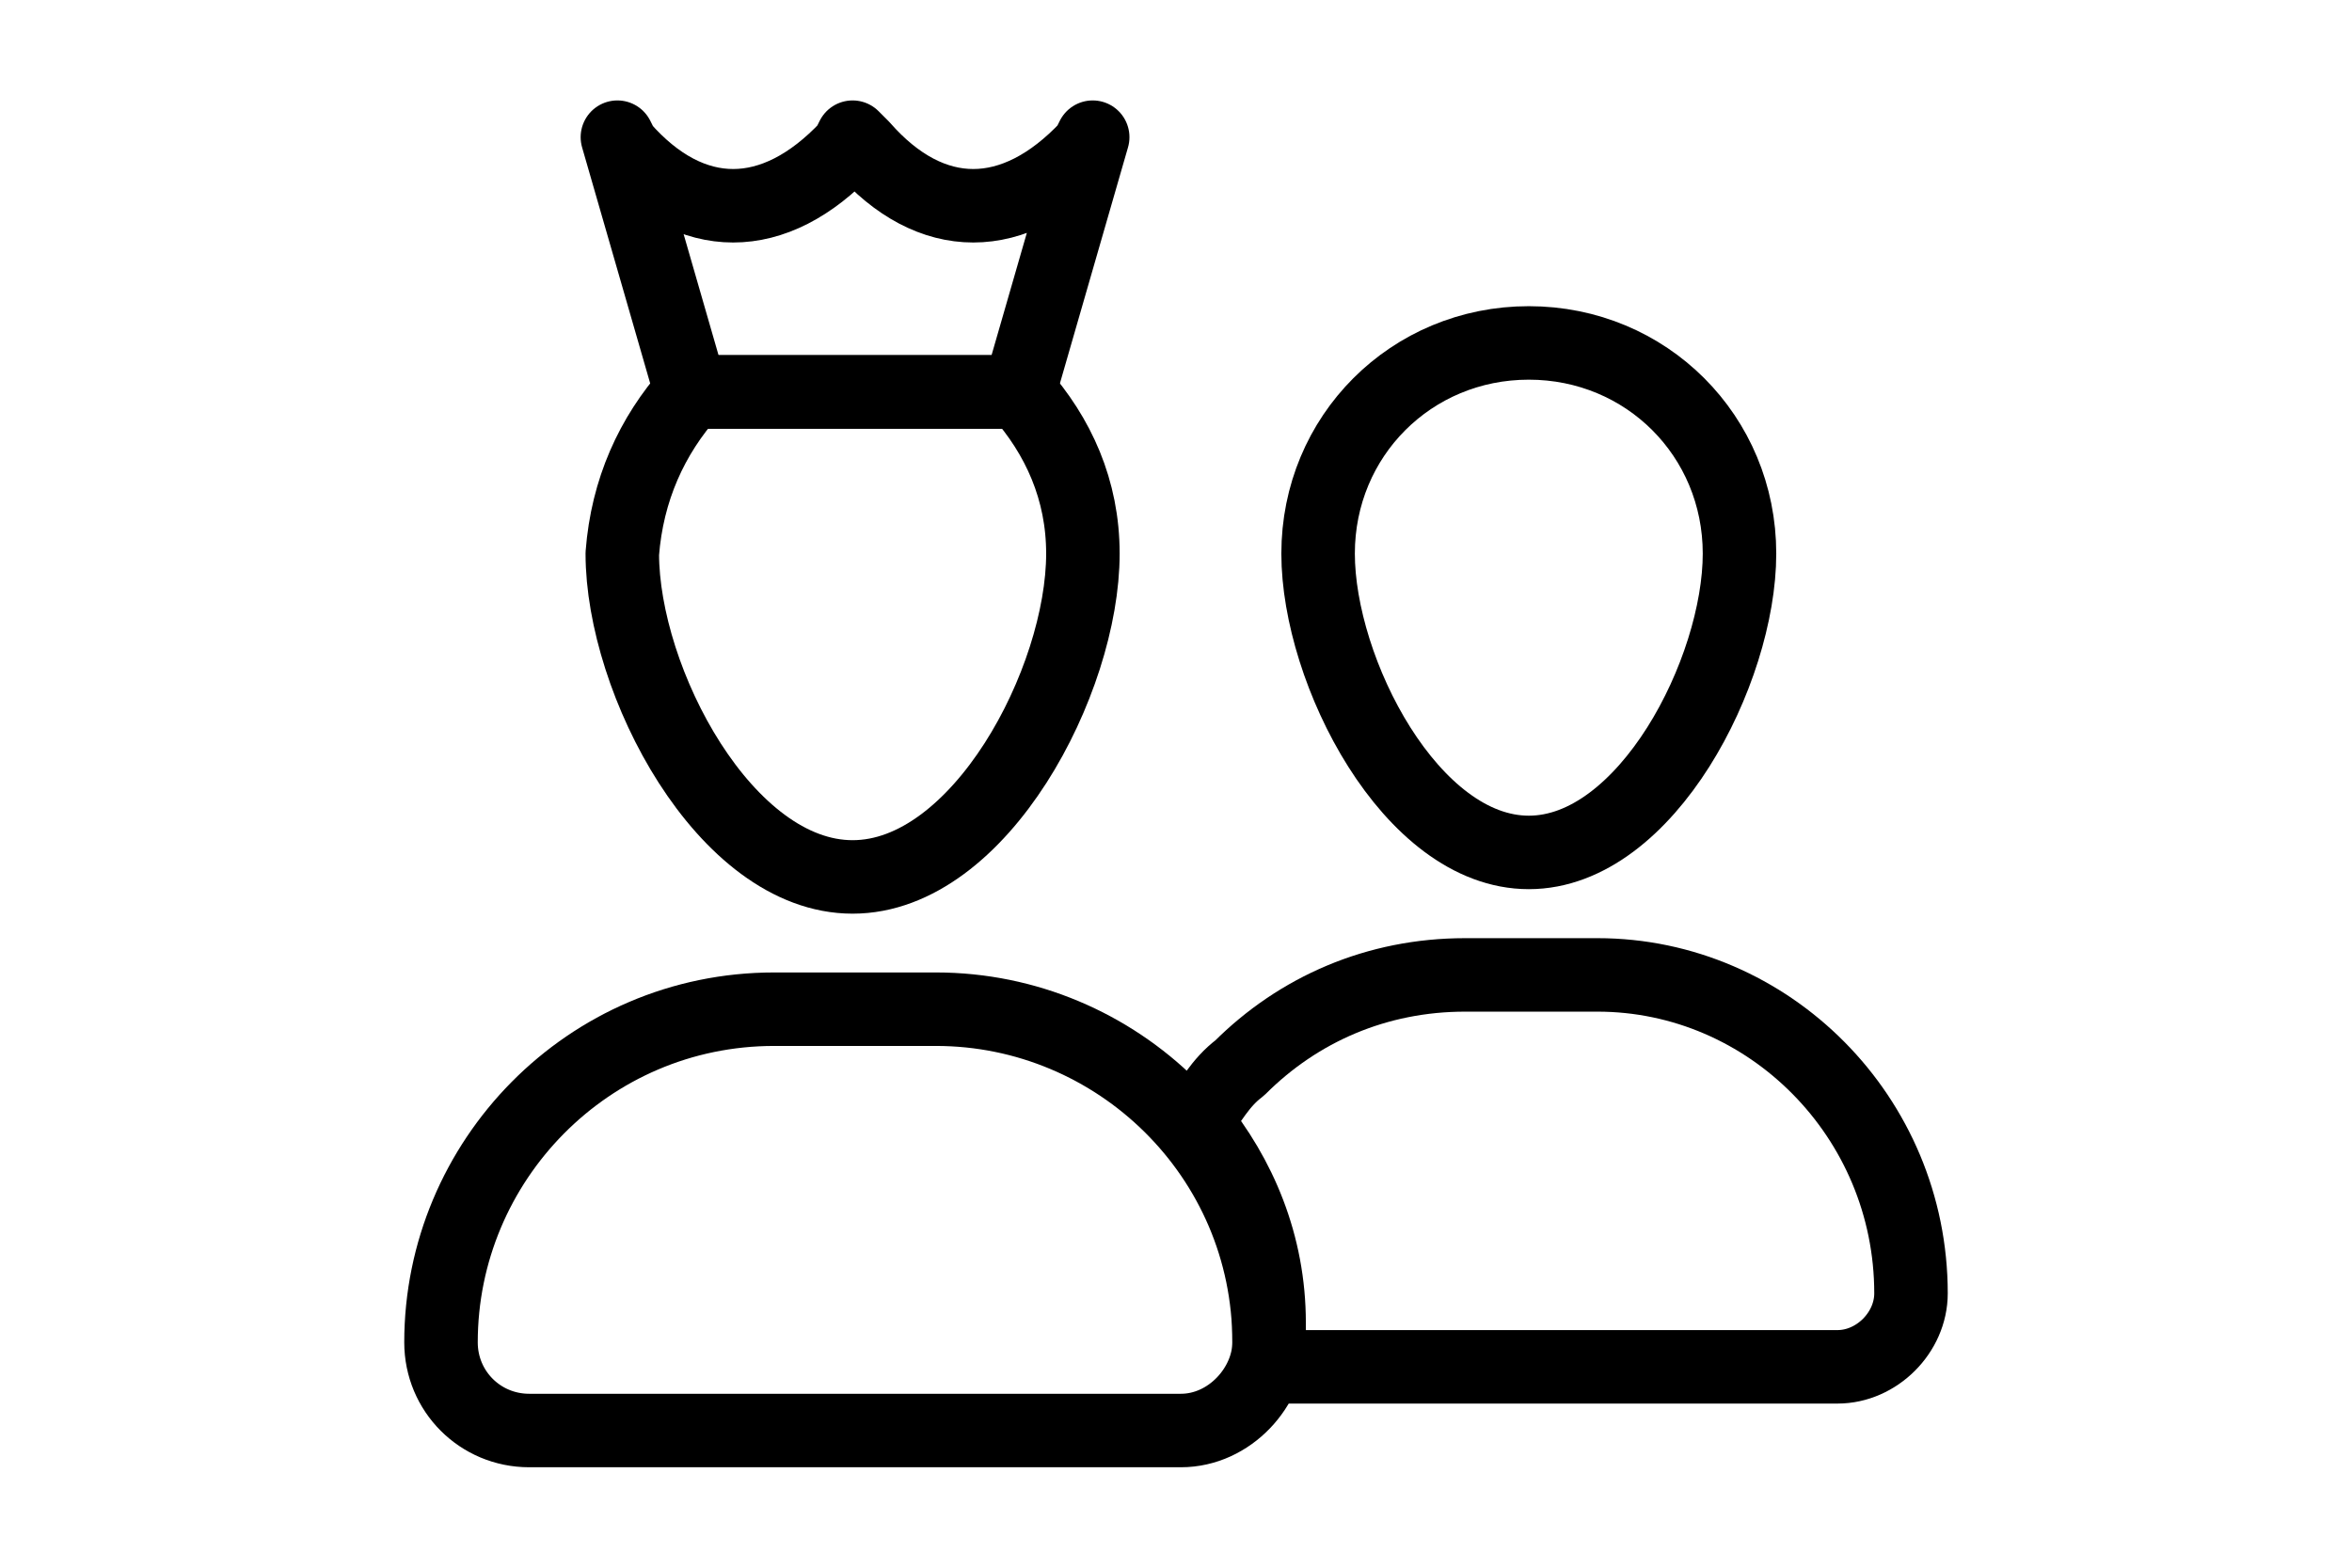 <?xml version="1.0" ?><svg width="30px" height="20px" id="Layer_1" style="enable-background:new 0 0 32 32;" version="1.1" viewBox="0 0 32 32" xml:space="preserve" xmlns="http://www.w3.org/2000/svg" xmlns:xlink="http://www.w3.org/1999/xlink"><style type="text/css">
	.st0{fill:none;stroke:#000000;stroke-width:1.5;stroke-linecap:round;stroke-linejoin:round;stroke-miterlimit:10;}
</style><g><path class="st0" d="M14.3,2.8L12.8,8H6.1L4.6,2.8L4.7,3c1.4,1.6,3.1,1.6,4.6,0l0.1-0.2L9.6,3c1.4,1.6,3.1,1.6,4.6,0L14.3,2.8z"/><g><path class="st0" d="M31,26.4c0,0.8-0.7,1.5-1.5,1.5H17.9c0-0.1,0-0.1,0-0.2V27c0-1.6-0.6-3-1.5-4.1c0.3-0.4,0.5-0.8,0.9-1.1    c1.2-1.2,2.8-1.9,4.6-1.9h2.7C28.1,19.9,31,22.8,31,26.4z"/><path class="st0" d="M23.2,7c-2.4,0-4.3,1.9-4.3,4.3s1.9,6.1,4.3,6.1s4.3-3.7,4.3-6.1S25.6,7,23.2,7z"/></g><path class="st0" d="M16.1,29.2H2.8c-1,0-1.8-0.8-1.8-1.8l0,0c0-3.7,3-6.8,6.8-6.8h3.3c3.7,0,6.8,3,6.8,6.8l0,0   C17.9,28.3,17.1,29.2,16.1,29.2z"/><path class="st0" d="M14.1,11.3c0,2.6-2.1,6.6-4.7,6.6s-4.7-4-4.7-6.6C4.8,10,5.3,8.9,6.1,8h6.7C13.6,8.9,14.1,10,14.1,11.3z"/></g></svg>